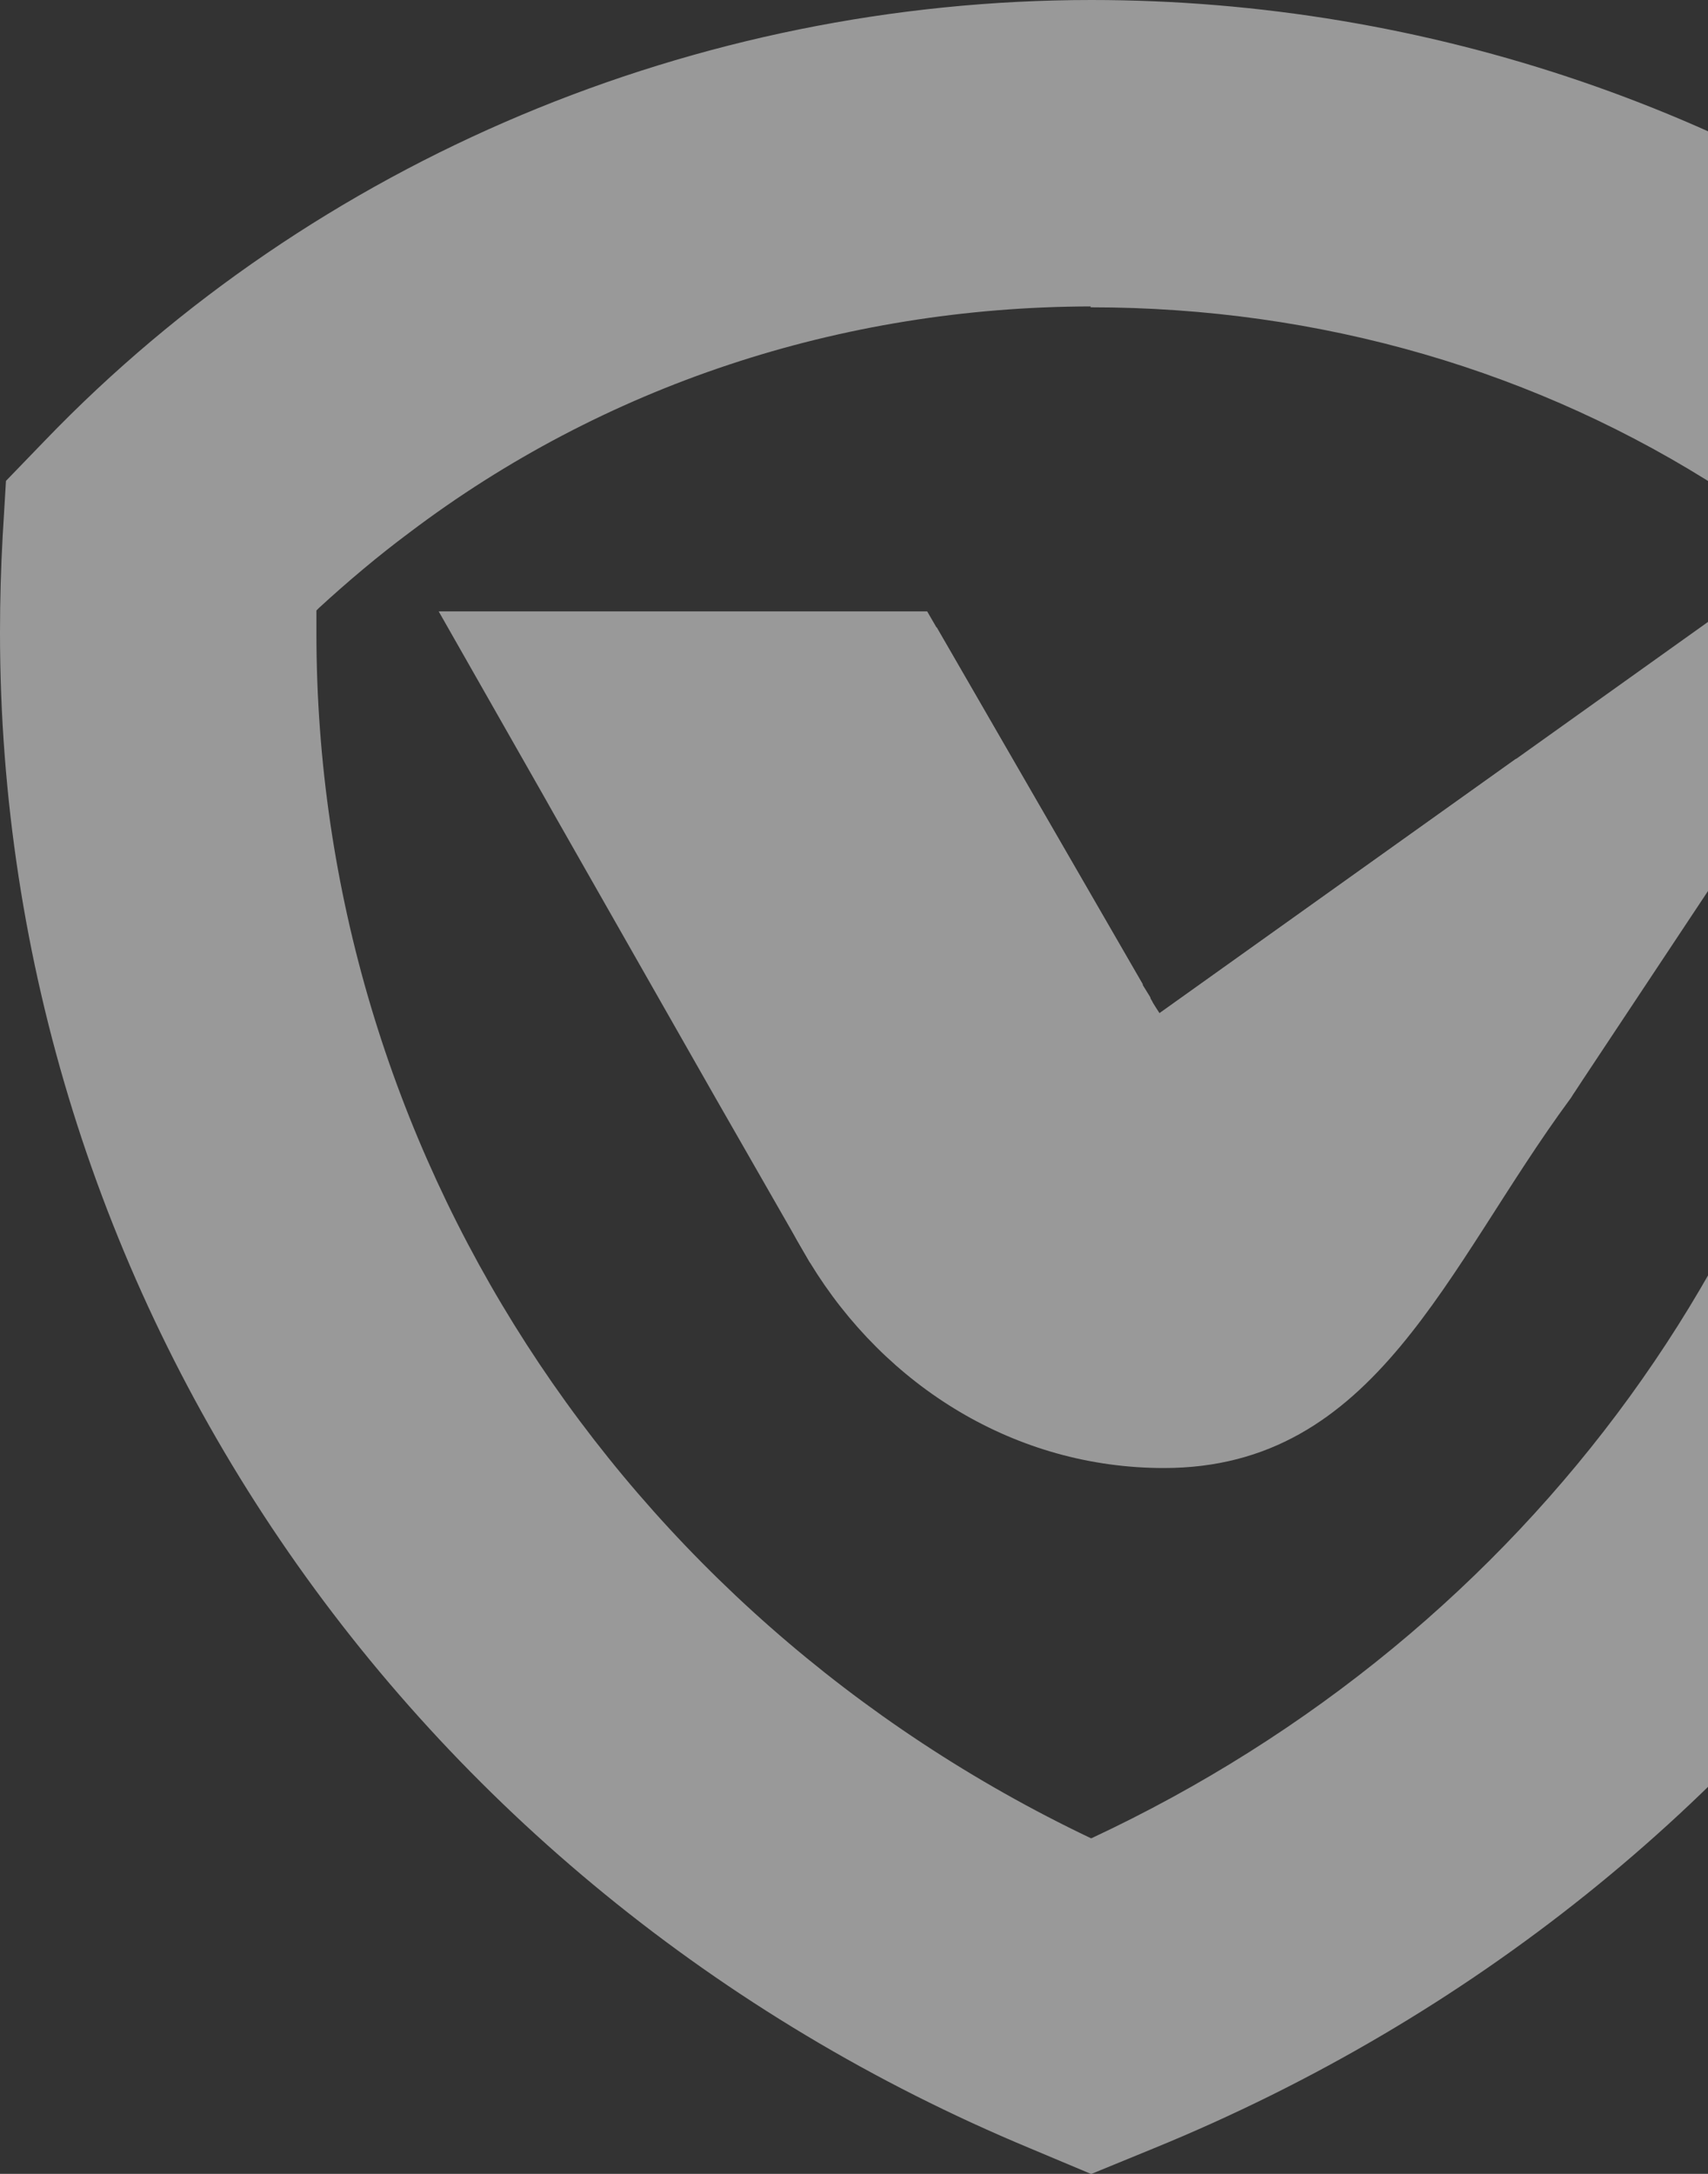 <svg width="242" height="308" viewBox="0 0 242 308" fill="none" xmlns="http://www.w3.org/2000/svg">
<rect x="0" y="0" width="242" height="308" fill="#333333" stroke="none"/>
<g opacity="0.5">
<path d="M224.871 143.416C224.871 146.678 224.322 153.161 222.463 155.713C204.885 179.553 194.998 207.994 164.913 207.994C143.913 207.994 125.449 196.45 114.758 178.884L112.942 175.747C107.787 166.211 104.871 155.211 104.871 143.374C104.871 120.412 115.942 100.294 132.716 88.876L161.913 139.443V139.568L162.97 141.283C163.012 141.576 163.266 141.827 163.35 142.078C163.646 142.579 163.984 143.081 164.28 143.541L214.815 107.488C221.153 117.777 224.871 130.116 224.871 143.332V143.416Z" fill="white"/>
<path d="M290.068 53.788L224.195 153.081L223.181 154.628L222.42 155.716C218.998 158.058 215.406 159.857 211.603 161.07C205.941 162.91 200.026 163.537 194.195 162.868C182.575 161.571 171.505 155.172 164.237 143.628L290.026 53.83L290.068 53.788Z" fill="white"/>
<path d="M164.282 143.586L114.761 178.886L112.944 175.75L101.324 155.464L78.634 115.605L77.028 112.761L62.155 86.62H131.366L132.676 88.879L161.873 139.445V139.571L162.93 141.286C162.972 141.578 163.225 141.829 163.31 142.08C163.606 142.582 163.944 143.084 164.239 143.544L164.282 143.586Z" fill="white"/>
<path d="M311.535 76.038L311.07 68.217L305.408 62.487C304.479 61.525 303.507 60.605 302.577 59.768L265.352 108.076C258.761 173.532 217.014 231.293 154.648 260.445H154.563C87.634 228.574 44.831 162.616 44.831 89.673V86.494L45.211 86.118C49.31 82.354 53.578 78.757 58.014 75.453C85.437 54.707 118.986 43.498 154.521 43.414V43.54C187.141 43.54 217.986 52.574 244.225 69.555L285.127 44.544C248.62 15.935 202.31 0 154.648 0C98.62 0 44.578 22.711 6.38 62.403L0.845 68.133L0.38 75.954C0.127 80.43 0 85.072 0 89.631C0 183.152 57.254 267.43 145.901 304.361L154.563 308H154.648L163.521 304.361C253.648 267.471 312 183.236 312 89.799C312 85.198 311.789 80.639 311.535 76.08V76.038Z" fill="white"/>
</g>
</svg>
